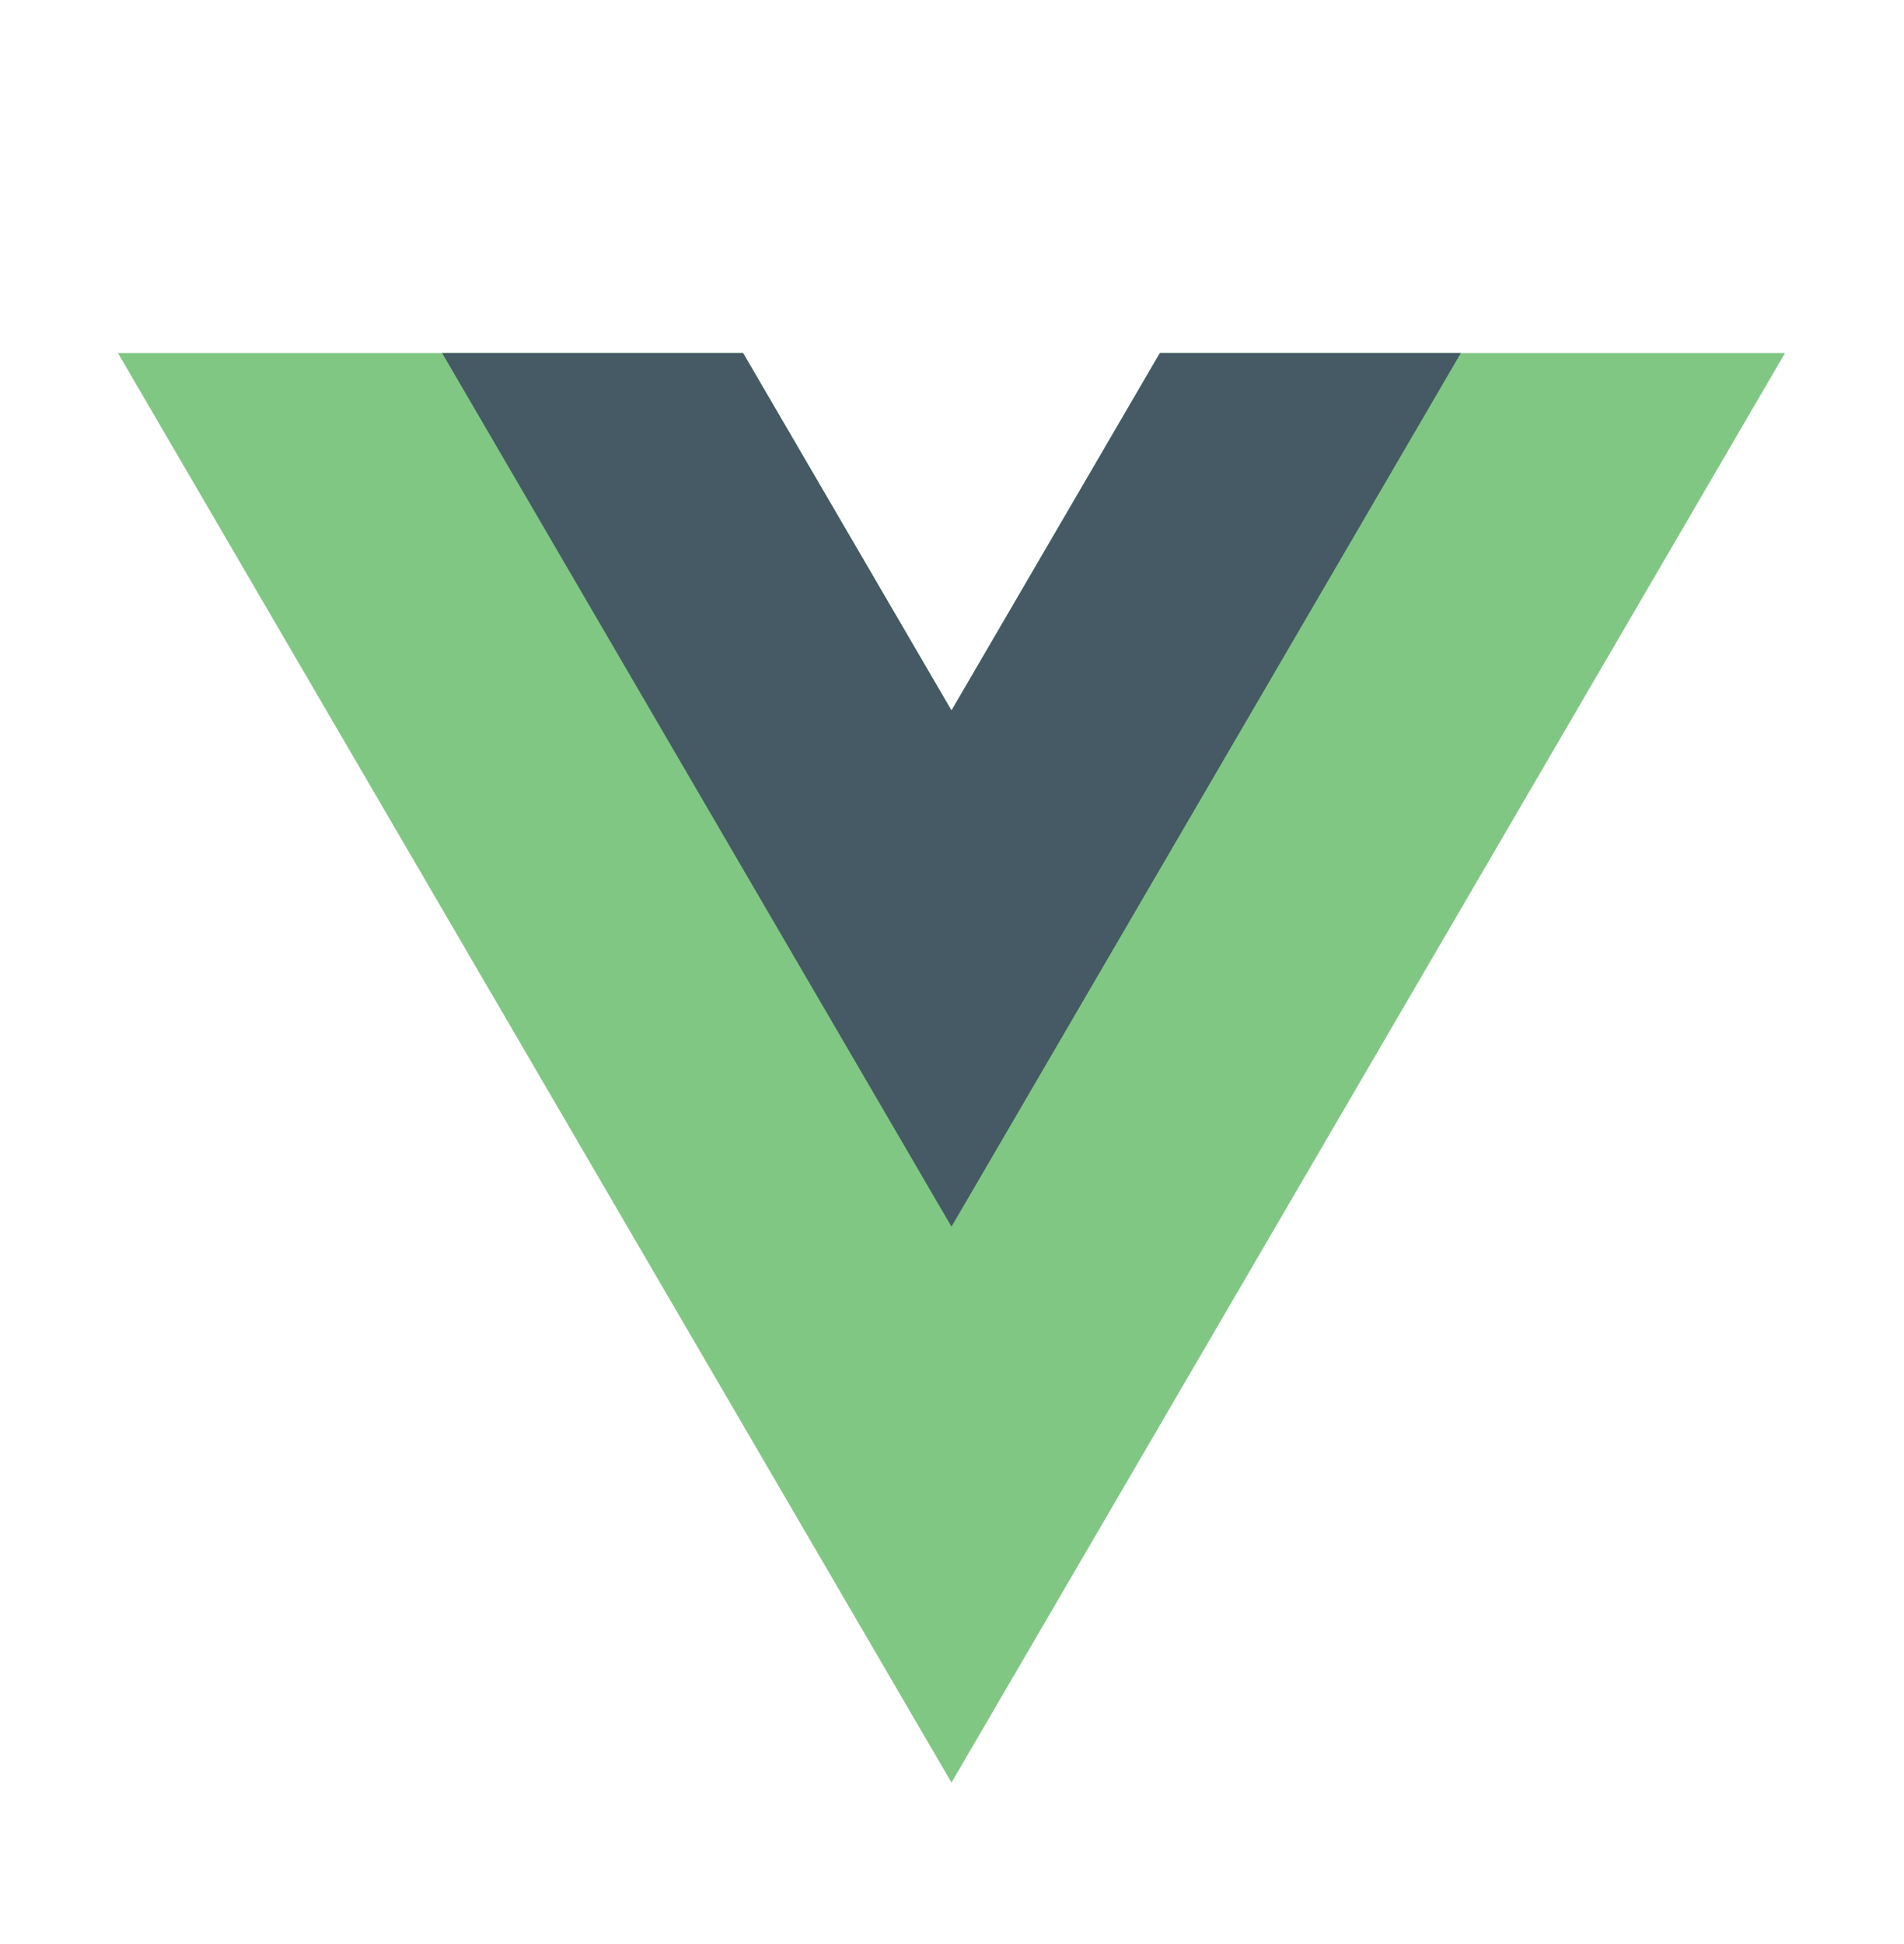 <svg width="48" height="49" viewBox="0 0 48 49" fill="none" xmlns="http://www.w3.org/2000/svg">
<path d="M23.987 17.907L18.734 8.899H2.974L23.987 44.93L45 8.899H29.24L23.987 17.907Z" fill="#81C784"/>
<path d="M29.24 8.899L23.987 17.907L18.734 8.899H11.146L23.987 30.918L36.828 8.899H29.24Z" fill="#455A64"/>
</svg>
